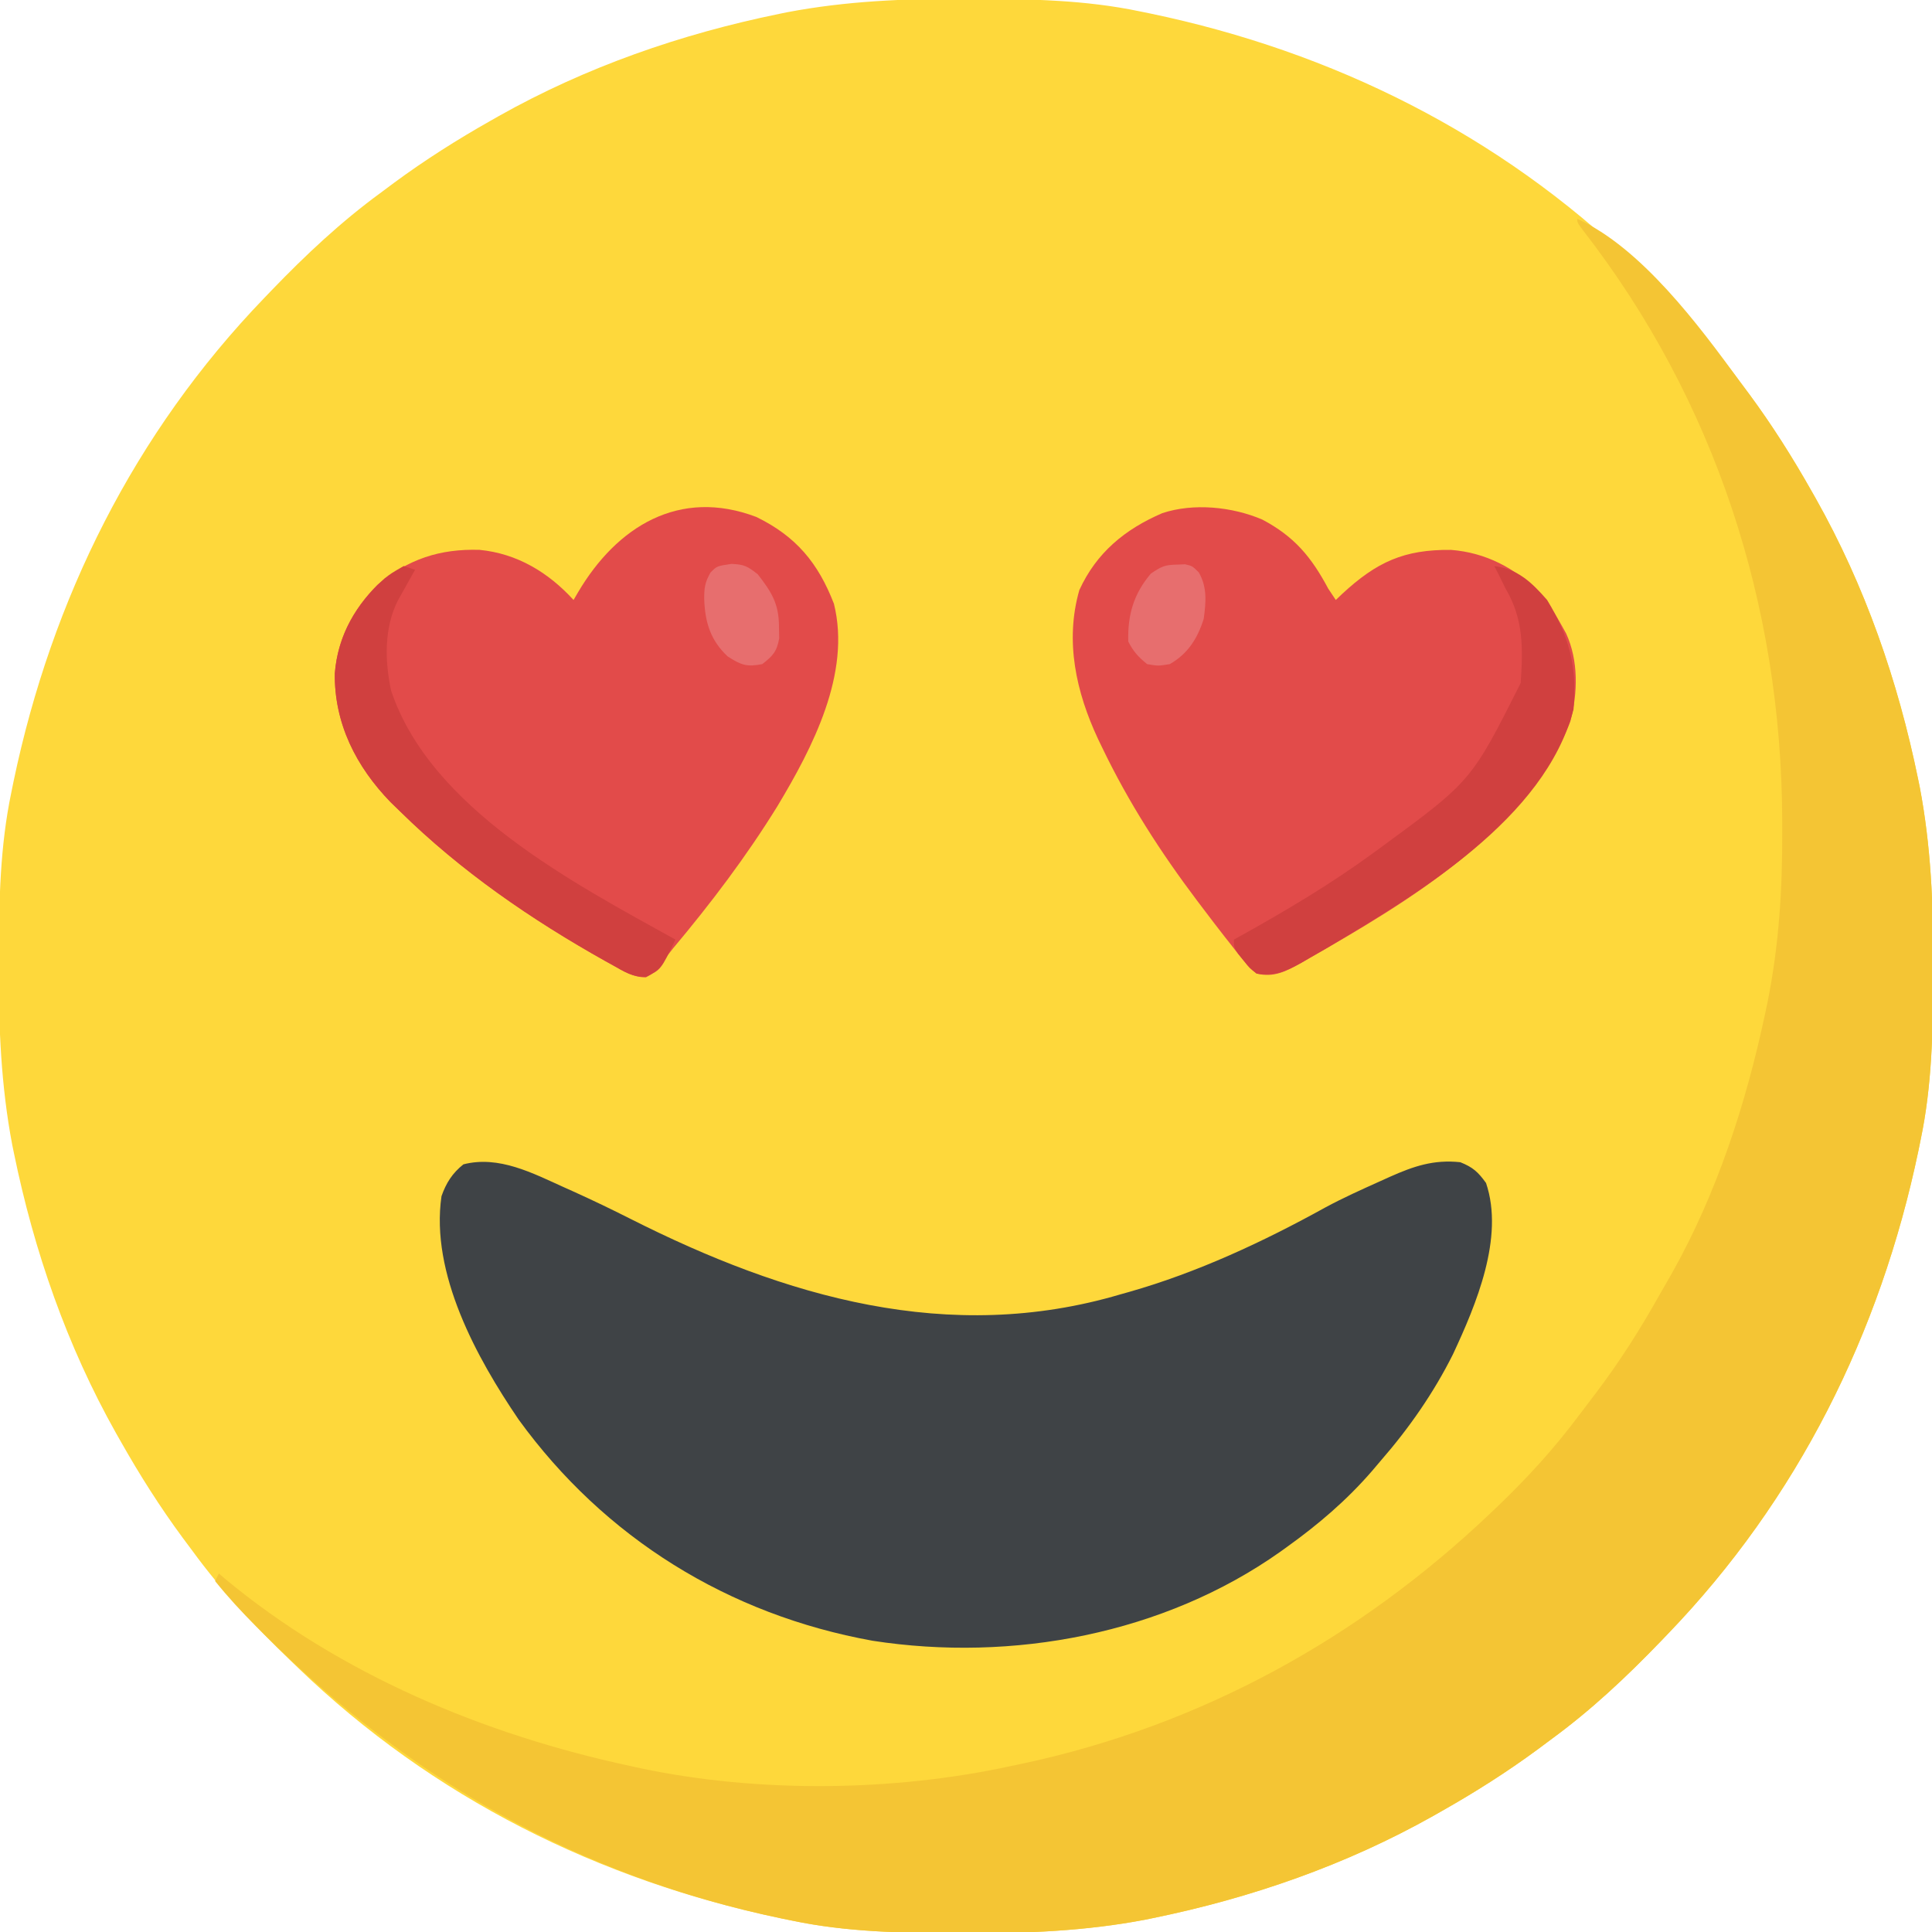 <?xml version="1.0" encoding="UTF-8"?>
<svg version="1.1" xmlns="http://www.w3.org/2000/svg" width="512" height="512">
<path d="M0 0 C1.018 0.002 2.036 0.004 3.085 0.007 C17.694 0.056 32.026 0.307 46.375 3.312 C47.35 3.511 48.325 3.71 49.329 3.915 C97.711 14.035 141.699 35.952 177.375 70.312 C178.364 71.261 178.364 71.261 179.373 72.228 C188.861 81.372 197.601 90.67 205.375 101.312 C206.233 102.464 207.091 103.615 207.949 104.766 C213.987 112.955 219.37 121.458 224.375 130.312 C224.777 131.02 225.179 131.727 225.594 132.456 C238.619 155.591 247.368 180.762 252.688 206.75 C252.835 207.469 252.982 208.188 253.134 208.928 C256.108 224.575 256.748 240.048 256.688 255.938 C256.685 256.955 256.683 257.973 256.681 259.022 C256.631 273.631 256.38 287.963 253.375 302.312 C253.077 303.775 253.077 303.775 252.773 305.267 C242.652 353.648 220.736 397.637 186.375 433.312 C185.743 433.972 185.111 434.631 184.459 435.311 C175.315 444.799 166.018 453.539 155.375 461.312 C154.224 462.171 153.073 463.029 151.922 463.887 C143.732 469.924 135.23 475.307 126.375 480.312 C125.668 480.715 124.961 481.117 124.232 481.531 C101.097 494.557 75.925 503.306 49.938 508.625 C49.219 508.772 48.5 508.92 47.759 509.072 C32.113 512.045 16.639 512.686 0.75 512.625 C-0.777 512.622 -0.777 512.622 -2.335 512.618 C-16.944 512.569 -31.276 512.318 -45.625 509.312 C-47.087 509.014 -47.087 509.014 -48.579 508.71 C-96.961 498.59 -140.949 476.673 -176.625 442.312 C-177.284 441.68 -177.944 441.048 -178.623 440.397 C-188.111 431.253 -196.851 421.955 -204.625 411.312 C-205.483 410.161 -206.341 409.01 -207.199 407.859 C-213.237 399.67 -218.62 391.167 -223.625 382.312 C-224.027 381.605 -224.429 380.898 -224.844 380.169 C-237.869 357.034 -246.618 331.863 -251.938 305.875 C-252.085 305.156 -252.232 304.437 -252.384 303.697 C-255.358 288.05 -255.998 272.577 -255.938 256.688 C-255.935 255.67 -255.933 254.652 -255.931 253.603 C-255.881 238.994 -255.63 224.662 -252.625 210.312 C-252.426 209.338 -252.228 208.363 -252.023 207.358 C-241.902 158.977 -219.986 114.988 -185.625 79.312 C-184.993 78.653 -184.361 77.994 -183.709 77.314 C-174.565 67.826 -165.268 59.086 -154.625 51.312 C-153.474 50.454 -152.323 49.596 -151.172 48.738 C-142.982 42.701 -134.48 37.318 -125.625 32.312 C-124.918 31.91 -124.211 31.508 -123.482 31.094 C-100.347 18.068 -75.175 9.319 -49.188 4 C-48.469 3.853 -47.75 3.705 -47.009 3.553 C-31.363 0.58 -15.889 -0.061 0 0 Z " fill="#FED83B" transform="translate(255.625,-0.312)"/>
<path d="M0 0 C16.85 7.556 32.32 28.326 43 43 C43.856 44.15 44.713 45.3 45.57 46.449 C51.61 54.639 56.994 63.144 62 72 C62.402 72.707 62.804 73.414 63.219 74.143 C76.244 97.278 84.993 122.45 90.312 148.438 C90.46 149.156 90.607 149.875 90.759 150.616 C93.733 166.262 94.373 181.736 94.312 197.625 C94.31 198.643 94.308 199.661 94.306 200.71 C94.256 215.319 94.005 229.651 91 244 C90.702 245.462 90.702 245.462 90.398 246.954 C80.277 295.336 58.361 339.324 24 375 C23.368 375.659 22.736 376.319 22.084 376.998 C12.94 386.486 3.643 395.226 -7 403 C-8.151 403.858 -9.302 404.716 -10.453 405.574 C-18.643 411.612 -27.145 416.995 -36 422 C-36.707 422.402 -37.414 422.804 -38.143 423.219 C-61.278 436.244 -86.45 444.993 -112.438 450.312 C-113.156 450.46 -113.875 450.607 -114.616 450.759 C-130.262 453.733 -145.736 454.373 -161.625 454.312 C-162.643 454.31 -163.661 454.308 -164.71 454.306 C-179.319 454.256 -193.651 454.005 -208 451 C-209.462 450.702 -209.462 450.702 -210.954 450.398 C-264.62 439.172 -309.301 413.614 -347.938 375.188 C-349.021 374.111 -349.021 374.111 -350.126 373.013 C-353.97 369.158 -357.593 365.247 -361 361 C-360.67 360.34 -360.34 359.68 -360 359 C-359.475 359.45 -358.951 359.9 -358.41 360.363 C-327.798 385.78 -289.616 401.724 -251 410 C-250.029 410.213 -249.059 410.426 -248.059 410.646 C-216.841 417.198 -181.125 416.793 -150 410 C-149.002 409.791 -148.004 409.582 -146.975 409.367 C-99.728 399.267 -57.882 376.173 -23 343 C-22.433 342.462 -21.867 341.924 -21.283 341.37 C-13.243 333.681 -5.973 325.711 0.669 316.784 C2.021 314.971 3.396 313.177 4.773 311.383 C11.16 302.976 16.702 294.235 21.861 285.027 C22.908 283.164 23.977 281.316 25.051 279.469 C37.021 258.167 44.677 234.566 49.75 210.75 C50.048 209.35 50.048 209.35 50.353 207.922 C53.453 192.601 54.377 177.71 54.312 162.125 C54.31 161.18 54.308 160.235 54.306 159.262 C54.099 102.44 36.547 48.194 1.582 3.125 C0 1 0 1 0 0 Z " fill="#F4C534" transform="translate(418,58)"/>
<path d="M0 0 C0.776 0.347 1.552 0.695 2.351 1.053 C7.459 3.361 12.497 5.786 17.5 8.312 C58.458 28.994 101.907 41.803 147.438 28.312 C148.198 28.099 148.958 27.885 149.741 27.664 C167.824 22.509 185.242 14.376 201.664 5.301 C206.373 2.757 211.247 0.571 216.125 -1.625 C216.988 -2.015 217.851 -2.405 218.74 -2.807 C225.052 -5.618 230.378 -7.447 237.438 -6.688 C240.796 -5.344 242.132 -4.109 244.25 -1.188 C249.144 13.236 241.632 31.04 235.499 44.188 C230.426 54.344 223.881 63.764 216.438 72.312 C215.629 73.265 214.821 74.218 213.988 75.199 C207.254 82.966 199.78 89.329 191.438 95.312 C190.877 95.716 190.316 96.119 189.739 96.535 C158.905 118.357 118.715 125.867 81.664 120.125 C43.494 113.222 10.674 92.946 -12.125 61.5 C-23.248 45.151 -35.536 22.803 -32.562 2.312 C-31.338 -1.173 -29.691 -3.793 -26.75 -6.125 C-17.363 -8.539 -8.399 -3.791 0 0 Z " fill="#3F4346" transform="translate(149.562,314.688)"/>
<path d="M0 0 C10.491 5.11 16.371 12.148 20.562 23 C25.155 41.455 14.892 61.156 5.601 76.621 C-2.635 89.963 -12.03 102.362 -22.098 114.365 C-23.302 115.835 -24.437 117.36 -25.562 118.891 C-27.438 121 -27.438 121 -29.277 122.012 C-32.637 121.993 -35.148 120.424 -38 118.812 C-38.65 118.454 -39.3 118.095 -39.969 117.725 C-59.687 106.669 -78.289 93.886 -94.438 78 C-95.259 77.203 -96.08 76.407 -96.926 75.586 C-106.079 66.14 -111.858 54.74 -111.711 41.484 C-110.985 32.228 -106.919 24.559 -100.438 18 C-92.28 11.185 -83.941 8.406 -73.359 8.715 C-63.38 9.689 -55.116 14.695 -48.438 22 C-47.857 21.004 -47.857 21.004 -47.266 19.988 C-36.992 2.568 -20.439 -7.756 0 0 Z " fill="#E24B4A" transform="translate(200.438,137)"/>
<path d="M0 0 C8.506 4.486 13.017 9.916 17.496 18.316 C18.486 19.801 18.486 19.801 19.496 21.316 C20.053 20.785 20.61 20.254 21.184 19.707 C30.316 11.254 37.586 7.903 50.047 8.043 C59.281 8.775 66.958 12.842 73.496 19.316 C75.835 22.163 77.733 25.085 79.496 28.316 C79.836 28.93 80.177 29.544 80.527 30.176 C83.838 37.348 83.642 45.994 81.652 53.5 C70.536 82.381 38.062 101.649 12.559 116.191 C11.832 116.614 11.105 117.037 10.356 117.473 C6.355 119.687 3.131 121.463 -1.504 120.316 C-4.073 118.152 -6.032 115.602 -8.066 112.941 C-8.67 112.178 -9.273 111.415 -9.895 110.629 C-11.791 108.211 -13.652 105.769 -15.504 103.316 C-16.379 102.163 -16.379 102.163 -17.271 100.986 C-26.951 88.136 -35.4 75.007 -42.379 60.504 C-42.749 59.74 -43.118 58.975 -43.499 58.188 C-49.328 45.722 -52.34 32.255 -48.473 18.703 C-43.929 8.77 -36.379 2.573 -26.504 -1.684 C-18.201 -4.451 -7.948 -3.39 0 0 Z " fill="#E24B4A" transform="translate(334.504,137.684)"/>
<path d="M0 0 C0.99 0.33 1.98 0.66 3 1 C2.578 1.748 2.157 2.495 1.723 3.266 C0.901 4.743 0.901 4.743 0.062 6.25 C-0.755 7.712 -0.755 7.712 -1.59 9.203 C-5.236 16.434 -5.033 25.203 -3.352 33.012 C7.089 64.289 45.05 84.052 72 99 C68.177 106.934 68.177 106.934 64.277 108.844 C60.817 109.081 58.361 107.465 55.438 105.812 C54.788 105.454 54.138 105.095 53.468 104.725 C33.75 93.669 15.148 80.886 -1 65 C-1.821 64.203 -2.642 63.407 -3.488 62.586 C-12.642 53.14 -18.421 41.74 -18.273 28.484 C-17.479 18.356 -12.601 10.015 -5.098 3.297 C-3.25 1.875 -3.25 1.875 0 0 Z " fill="#D0403F" transform="translate(107,150)"/>
<path d="M0 0 C6.307 0.831 9.899 4.329 14 9 C19.866 18.659 22.007 26.712 21 38 C13.436 66.984 -20.31 86.847 -44.137 101.113 C-45.734 102.04 -47.334 102.961 -48.938 103.875 C-49.664 104.298 -50.391 104.721 -51.14 105.156 C-55.183 107.394 -58.26 108.821 -63 108 C-64.898 106.539 -64.898 106.539 -66.375 104.625 C-66.878 103.999 -67.38 103.372 -67.898 102.727 C-69 101 -69 101 -69 99 C-68.448 98.694 -67.895 98.388 -67.326 98.073 C-55.118 91.282 -43.281 84.25 -32 76 C-31.418 75.575 -30.836 75.15 -30.236 74.711 C-6.067 56.998 -6.067 56.998 7 31 C7.61 21.849 7.797 14.099 3 6 C2.422 4.824 1.845 3.649 1.25 2.438 C0.838 1.633 0.425 0.829 0 0 Z " fill="#D0403F" transform="translate(396,150)"/>
<path d="M0 0 C0.681 -0.028 1.361 -0.057 2.062 -0.086 C4 0.375 4 0.375 5.723 2.102 C7.953 6.071 7.597 9.955 7 14.375 C5.348 19.579 2.829 23.615 -2 26.375 C-5.062 26.875 -5.062 26.875 -8 26.375 C-10.303 24.508 -11.678 23.019 -13 20.375 C-13.183 13.327 -11.585 7.781 -7 2.375 C-4.059 0.414 -3.319 0.063 0 0 Z " fill="#E76E6E" transform="translate(312,149.625)"/>
<path d="M0 0 C3.386 0.174 4.109 0.55 6.938 2.75 C10.591 7.448 12.555 10.557 12.562 16.625 C12.592 18.158 12.592 18.158 12.621 19.723 C12.006 23.242 10.919 24.402 8.125 26.562 C3.999 27.37 2.485 26.795 -1.062 24.5 C-5.589 20.247 -7.035 15.471 -7.25 9.375 C-7.278 6.414 -7.06 4.89 -5.594 2.297 C-3.875 0.562 -3.875 0.562 0 0 Z " fill="#E76E6E" transform="translate(193.875,149.438)"/>
</svg>

